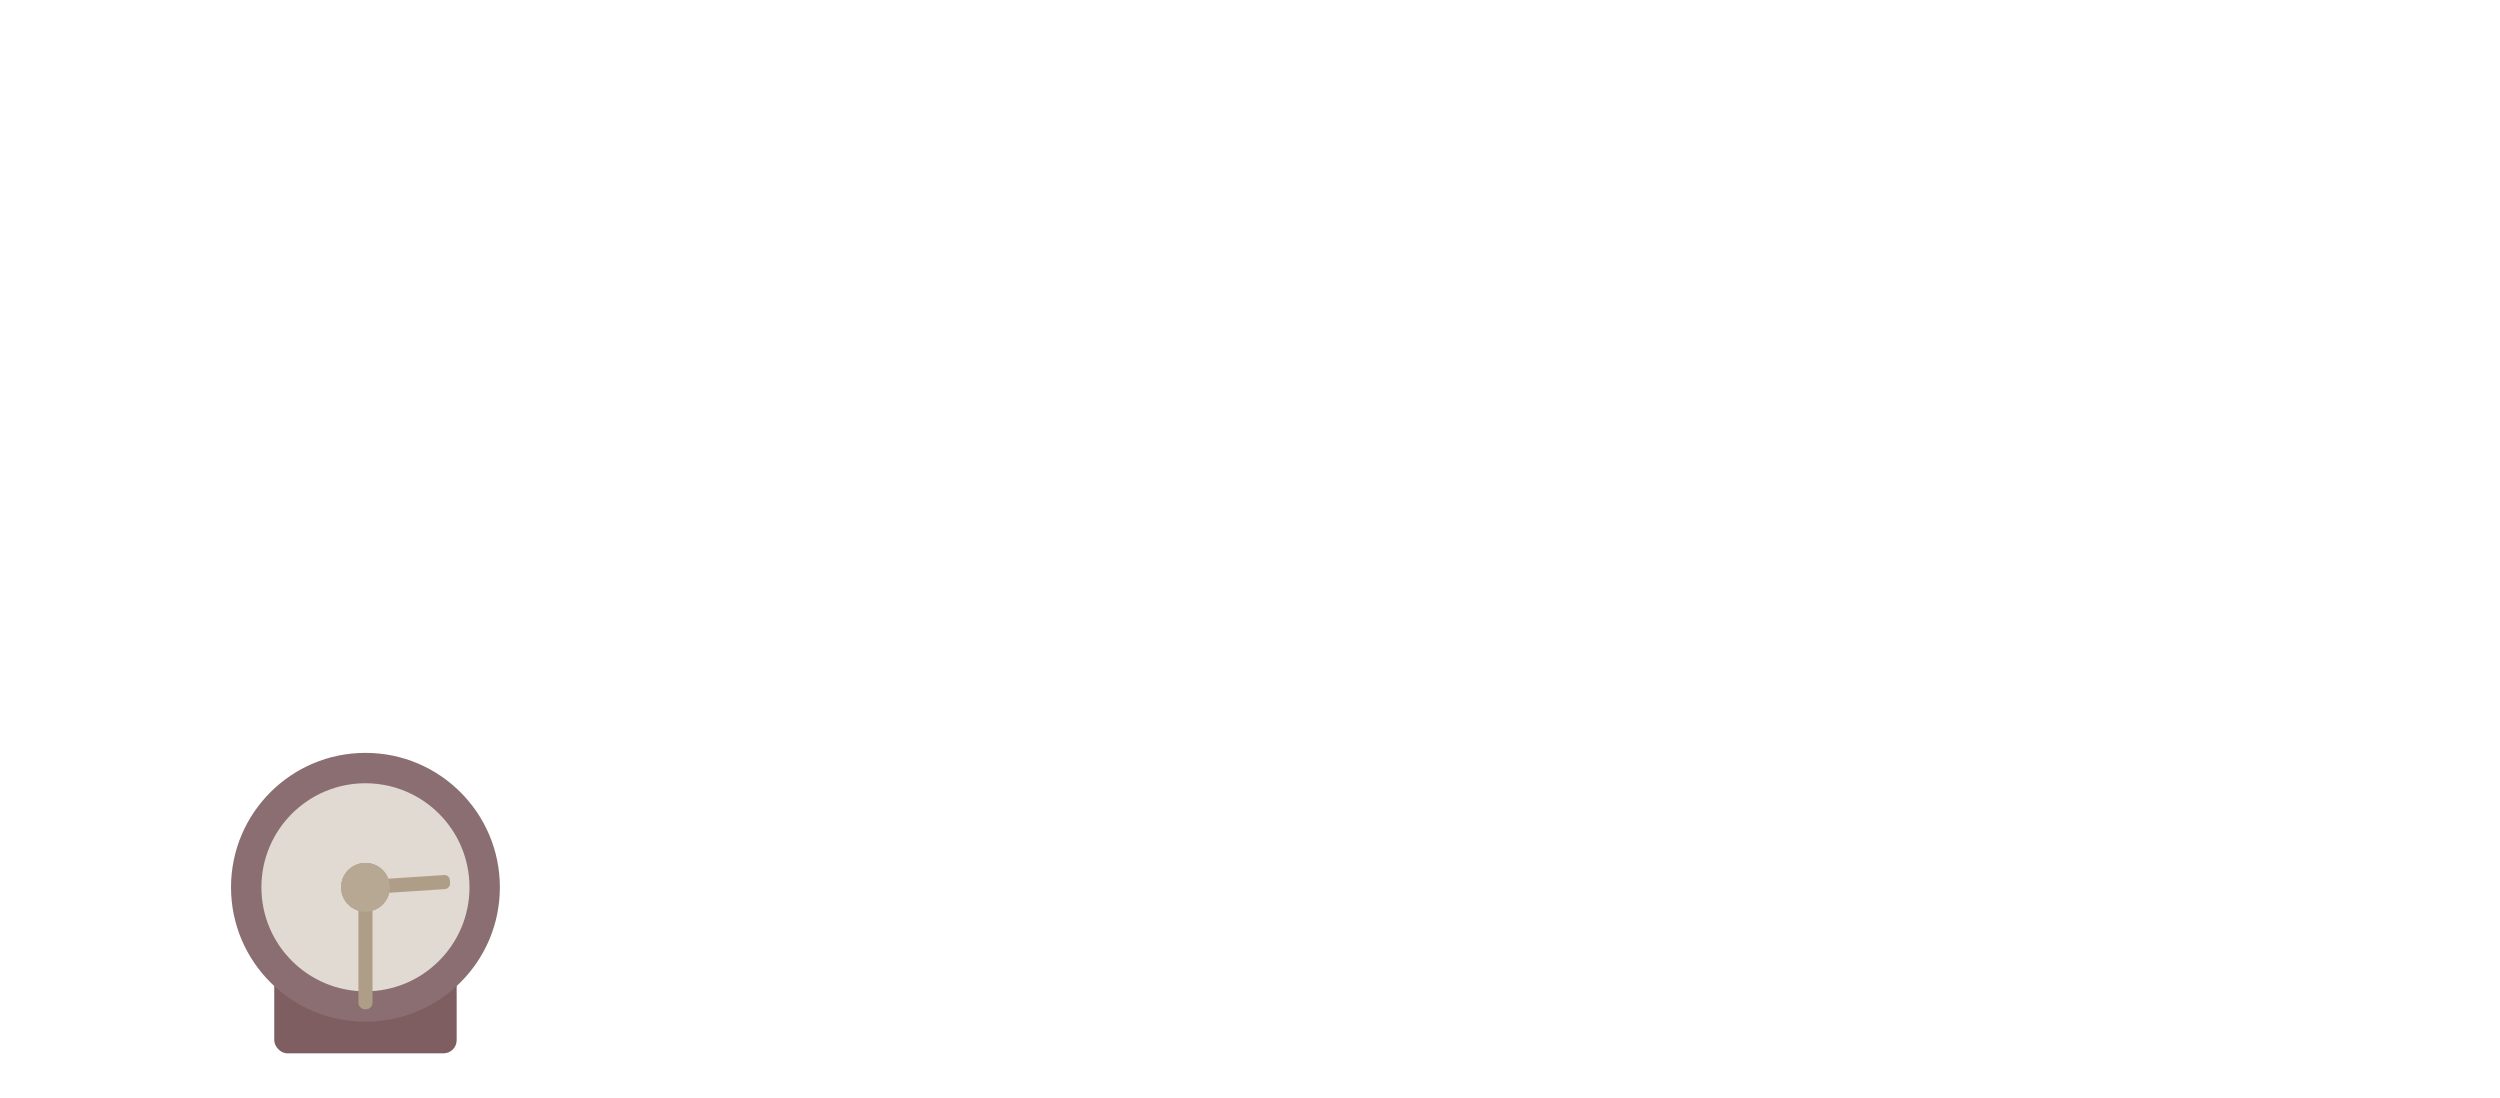 <?xml version="1.0" encoding="UTF-8"?><svg id="Layer_1" xmlns="http://www.w3.org/2000/svg" viewBox="0 0 1366 600">
<defs>
<style>.cls-1{fill:#ae9e87;}.cls-2{fill:#7e5e61;}.cls-3{fill:#b6a893;}.cls-4{fill:#8b6e71;}.cls-5{fill:#e1dad2;}
<![CDATA[

        @keyframes clock_anim
        {
            0%
            {
                transform: rotate(0deg);
            }

            100%
            {
                transform: rotate(360deg);
            }
        }

        #smallhand
        {
            
            transform-origin: 199.679px 485.188px;
            animation: clock_anim 240s infinite linear;
        }

        #bighand
        {
            
            transform-origin: 199.679px 485.188px;
            animation: clock_anim 30s infinite linear;
        }
        
        ]]>
</style>
</defs>

<g ><rect class="cls-2" x="149.85" y="519.52" width="99.67" height="56.02" rx="7.16" ry="7.16"/>
    <g><circle class="cls-4" cx="199.68" cy="484.82" r="73.45"/><circle class="cls-5" cx="199.68" cy="484.82" r="56.85"/>
    </g>
</g>

<circle class="cls-3" cx="199.68" cy="484.82" r="13.3"/>

<g id="bighand"><rect class="cls-1" x="195.83" y="484.82" width="7.7" height="66.65" rx="3.48" ry="3.48"/><circle class="cls-3" cx="199.68" cy="484.82" r="13.3"/></g>

<g  id="smallhand"><rect class="cls-1" x="218.98" y="460.22" width="7.7" height="46.17" rx="2.9" ry="2.9" transform="translate(-244.92 737.16) rotate(-93.74)"/><circle class="cls-3" cx="199.68" cy="484.82" r="13.3"/></g>

</svg>